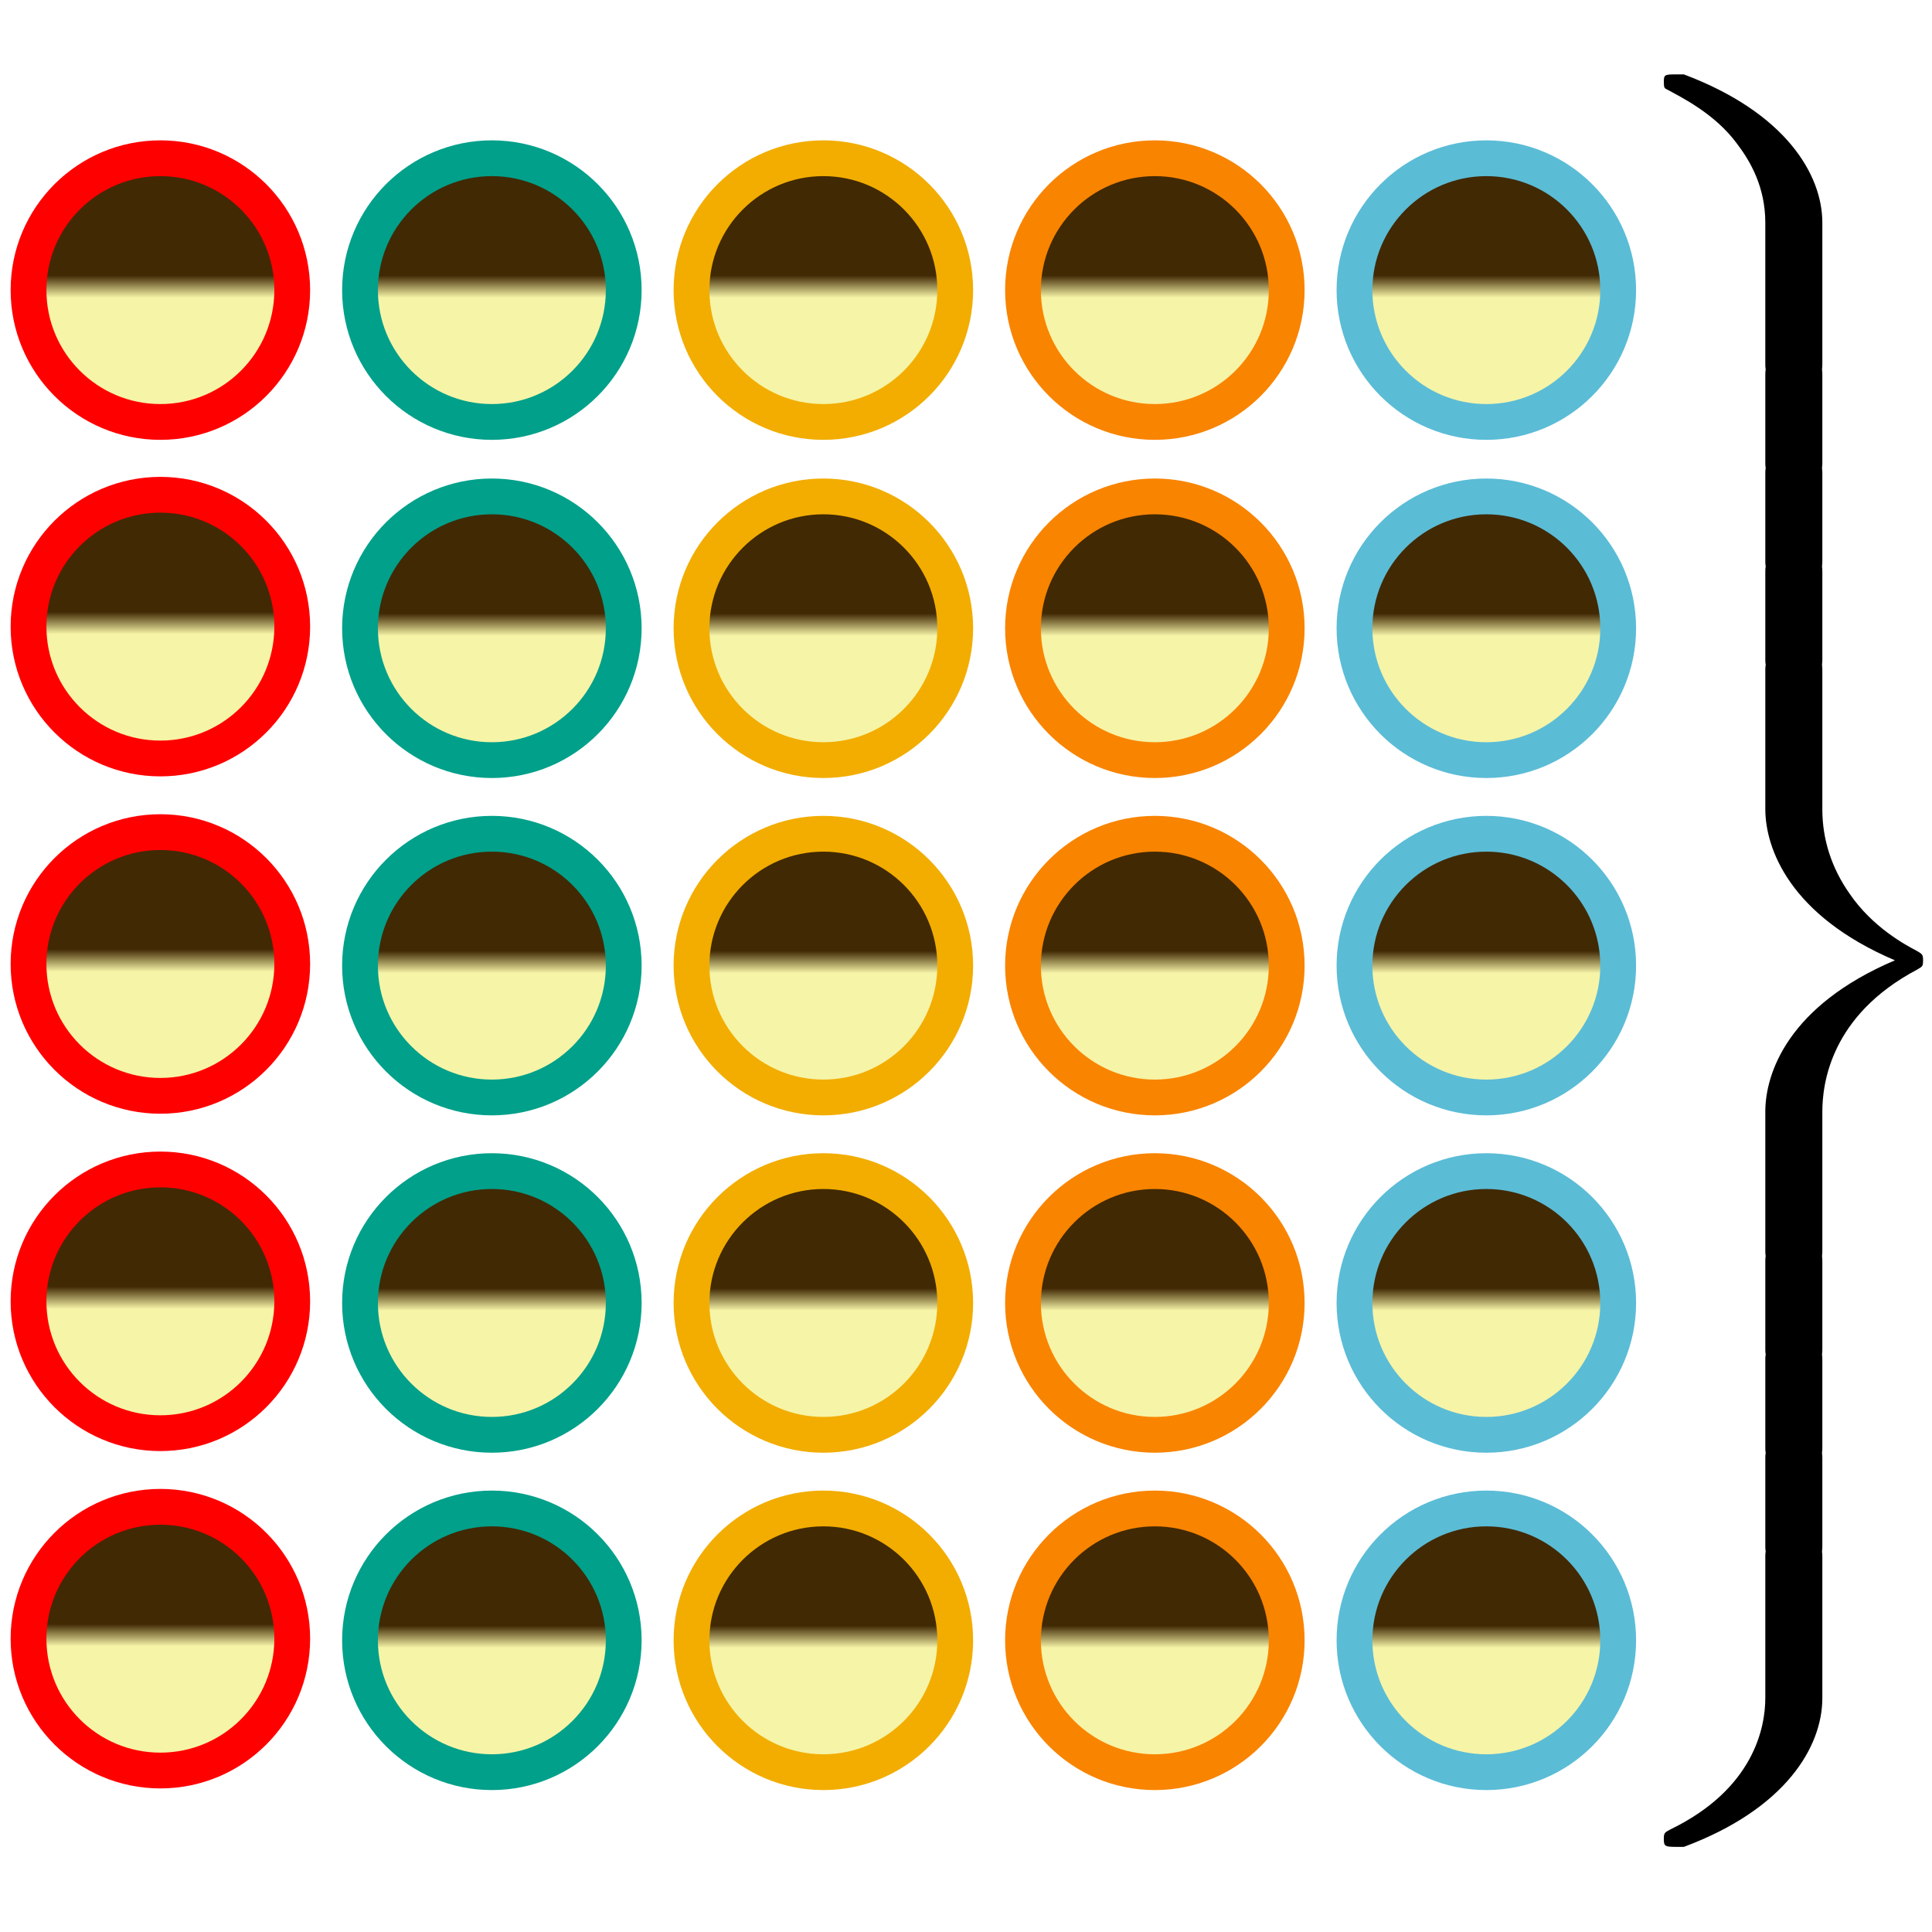 <?xml version="1.0" encoding="UTF-8" standalone="no"?><!DOCTYPE svg PUBLIC "-//W3C//DTD SVG 1.1//EN" "http://www.w3.org/Graphics/SVG/1.1/DTD/svg11.dtd"><svg width="100%" height="100%" viewBox="0 0 900 900" version="1.1" xmlns="http://www.w3.org/2000/svg" xmlns:xlink="http://www.w3.org/1999/xlink" xml:space="preserve" xmlns:serif="http://www.serif.com/" style="fill-rule:evenodd;clip-rule:evenodd;stroke-linecap:round;stroke-linejoin:round;stroke-miterlimit:1.5;"><circle cx="74.71" cy="135.138" r="61.425" style="fill:url(#_Linear1);stroke:#f00;stroke-width:16.67px;"/><circle cx="229.131" cy="135.138" r="61.425" style="fill:url(#_Linear2);stroke:#00a08a;stroke-width:16.67px;"/><circle cx="383.552" cy="135.138" r="61.425" style="fill:url(#_Linear3);stroke:#f2ad00;stroke-width:16.67px;"/><circle cx="537.973" cy="135.138" r="61.425" style="fill:url(#_Linear4);stroke:#f98400;stroke-width:16.67px;"/><circle cx="692.394" cy="135.138" r="61.425" style="fill:url(#_Linear5);stroke:#5bbcd6;stroke-width:16.67px;"/><circle cx="74.71" cy="291.906" r="61.425" style="fill:url(#_Linear6);stroke:#f00;stroke-width:16.67px;"/><circle cx="229.131" cy="292.671" r="61.425" style="fill:url(#_Linear7);stroke:#00a08a;stroke-width:16.67px;"/><circle cx="383.552" cy="292.671" r="61.425" style="fill:url(#_Linear8);stroke:#f2ad00;stroke-width:16.67px;"/><circle cx="537.973" cy="292.671" r="61.425" style="fill:url(#_Linear9);stroke:#f98400;stroke-width:16.67px;"/><circle cx="692.394" cy="292.671" r="61.425" style="fill:url(#_Linear10);stroke:#5bbcd6;stroke-width:16.67px;"/><circle cx="74.71" cy="449.057" r="61.425" style="fill:url(#_Linear11);stroke:#f00;stroke-width:16.67px;"/><circle cx="229.131" cy="449.822" r="61.425" style="fill:url(#_Linear12);stroke:#00a08a;stroke-width:16.67px;"/><circle cx="383.552" cy="449.822" r="61.425" style="fill:url(#_Linear13);stroke:#f2ad00;stroke-width:16.67px;"/><circle cx="537.973" cy="449.822" r="61.425" style="fill:url(#_Linear14);stroke:#f98400;stroke-width:16.67px;"/><circle cx="692.394" cy="449.822" r="61.425" style="fill:url(#_Linear15);stroke:#5bbcd6;stroke-width:16.67px;"/><circle cx="74.71" cy="606.208" r="61.425" style="fill:url(#_Linear16);stroke:#f00;stroke-width:16.67px;"/><circle cx="229.131" cy="606.973" r="61.425" style="fill:url(#_Linear17);stroke:#00a08a;stroke-width:16.67px;"/><circle cx="383.552" cy="606.973" r="61.425" style="fill:url(#_Linear18);stroke:#f2ad00;stroke-width:16.67px;"/><circle cx="537.973" cy="606.973" r="61.425" style="fill:url(#_Linear19);stroke:#f98400;stroke-width:16.67px;"/><circle cx="692.394" cy="606.973" r="61.425" style="fill:url(#_Linear20);stroke:#5bbcd6;stroke-width:16.67px;"/><circle cx="74.71" cy="763.358" r="61.425" style="fill:url(#_Linear21);stroke:#f00;stroke-width:16.67px;"/><circle cx="229.131" cy="764.124" r="61.425" style="fill:url(#_Linear22);stroke:#00a08a;stroke-width:16.67px;"/><circle cx="383.552" cy="764.124" r="61.425" style="fill:url(#_Linear23);stroke:#f2ad00;stroke-width:16.67px;"/><circle cx="537.973" cy="764.124" r="61.425" style="fill:url(#_Linear24);stroke:#f98400;stroke-width:16.67px;"/><circle cx="692.394" cy="764.124" r="61.425" style="fill:url(#_Linear25);stroke:#5bbcd6;stroke-width:16.67px;"/><g><g><g id="glyph2-4"><path d="M822.348,169.477c0,4.078 0.345,4.318 6.21,4.318l14.146,0c5.866,0 6.211,-0.24 6.211,-4.318l0,-65.729c0,-22.549 -17.252,-51.336 -64.52,-69.087l-3.106,0c-5.865,0 -6.21,0 -6.21,3.598c0,2.639 0.345,2.879 1.38,3.359c6.555,3.598 22.427,11.274 32.778,25.428c6.21,8.156 13.111,20.15 13.111,36.702l0,65.729Z" style="fill-rule:nonzero;"/></g></g><g><g id="glyph2-1"><path d="M848.915,174.683c0,-4.078 -0.345,-4.078 -6.211,-4.078l-14.146,0c-5.865,0 -6.21,0 -6.21,4.078l0,40.78c0,3.839 0.345,4.078 6.21,4.078l14.146,0c5.866,0 6.211,-0.239 6.211,-4.078l0,-40.78Z" style="fill-rule:nonzero;"/></g></g><g><g id="glyph2-11" serif:id="glyph2-1"><path d="M848.915,220.555c0,-4.078 -0.345,-4.078 -6.211,-4.078l-14.146,0c-5.865,0 -6.21,0 -6.21,4.078l0,40.781c0,3.838 0.345,4.078 6.21,4.078l14.146,0c5.866,0 6.211,-0.24 6.211,-4.078l0,-40.781Z" style="fill-rule:nonzero;"/></g></g><g><g id="glyph2-12" serif:id="glyph2-1"><path d="M848.915,266.427c0,-4.078 -0.345,-4.078 -6.211,-4.078l-14.146,0c-5.865,0 -6.21,0 -6.21,4.078l0,40.781c0,3.838 0.345,4.078 6.21,4.078l14.146,0c5.866,0 6.211,-0.24 6.211,-4.078l0,-40.781Z" style="fill-rule:nonzero;"/></g></g><g><g id="glyph2-5"><path d="M848.915,517.882c0,-12.954 3.795,-44.858 44.163,-66.208c2.415,-1.44 2.76,-1.44 2.76,-4.318c0,-2.639 -0.345,-2.879 -2.76,-4.318c-5.52,-2.879 -20.701,-11.035 -31.397,-26.628c-8.626,-12.234 -12.766,-25.668 -12.766,-39.341l0,-64.769c0,-4.079 -0.345,-4.079 -6.211,-4.079l-14.146,0c-5.865,0 -6.21,0 -6.21,4.079l0,64.529c0,18.471 11.386,49.657 60.379,70.527c-49.684,21.11 -60.379,52.535 -60.379,70.526l0,64.77c0,3.838 0.345,4.078 6.21,4.078l14.146,0c5.866,0 6.211,-0.24 6.211,-4.078l0,-64.77Z" style="fill-rule:nonzero;"/></g></g><g><g id="glyph2-13" serif:id="glyph2-1"><path d="M848.915,587.677c0,-4.078 -0.345,-4.078 -6.211,-4.078l-14.146,0c-5.865,0 -6.21,0 -6.21,4.078l0,40.781c0,3.838 0.345,4.078 6.21,4.078l14.146,0c5.866,0 6.211,-0.24 6.211,-4.078l0,-40.781Z" style="fill-rule:nonzero;"/></g></g><g><g id="glyph2-14" serif:id="glyph2-1"><path d="M848.915,633.549c0,-4.078 -0.345,-4.078 -6.211,-4.078l-14.146,0c-5.865,0 -6.21,0 -6.21,4.078l0,40.781c0,3.838 0.345,4.078 6.21,4.078l14.146,0c5.866,0 6.211,-0.24 6.211,-4.078l0,-40.781Z" style="fill-rule:nonzero;"/></g></g><g><g id="glyph2-15" serif:id="glyph2-1"><path d="M848.915,679.422c0,-4.078 -0.345,-4.078 -6.211,-4.078l-14.146,0c-5.865,0 -6.21,0 -6.21,4.078l0,40.78c0,3.839 0.345,4.078 6.21,4.078l14.146,0c5.866,0 6.211,-0.239 6.211,-4.078l0,-40.78Z" style="fill-rule:nonzero;"/></g></g><g><g id="glyph2-6"><path d="M822.348,791.023c0,13.434 -5.176,42.22 -44.164,61.171c-2.76,1.439 -3.105,1.679 -3.105,4.318c0,3.598 0.345,3.838 6.21,3.838l3.106,0c47.613,-17.752 64.52,-46.778 64.52,-69.327l0,-65.729c0,-4.078 -0.345,-4.078 -6.211,-4.078l-14.146,0c-5.865,0 -6.21,0 -6.21,4.078l0,65.729Z" style="fill-rule:nonzero;"/></g></g></g><defs><linearGradient id="_Linear1" x1="0" y1="0" x2="1" y2="0" gradientUnits="userSpaceOnUse" gradientTransform="matrix(6.34838e-16,-10.368,10.368,6.34838e-16,76.474,138.665)"><stop offset="0" style="stop-color:#f6f4a7;stop-opacity:1"/><stop offset="1" style="stop-color:#412904;stop-opacity:1"/></linearGradient><linearGradient id="_Linear2" x1="0" y1="0" x2="1" y2="0" gradientUnits="userSpaceOnUse" gradientTransform="matrix(6.34838e-16,-10.368,10.368,6.34838e-16,230.895,138.665)"><stop offset="0" style="stop-color:#f6f4a7;stop-opacity:1"/><stop offset="1" style="stop-color:#412904;stop-opacity:1"/></linearGradient><linearGradient id="_Linear3" x1="0" y1="0" x2="1" y2="0" gradientUnits="userSpaceOnUse" gradientTransform="matrix(6.34838e-16,-10.368,10.368,6.34838e-16,385.316,138.665)"><stop offset="0" style="stop-color:#f6f4a7;stop-opacity:1"/><stop offset="1" style="stop-color:#412904;stop-opacity:1"/></linearGradient><linearGradient id="_Linear4" x1="0" y1="0" x2="1" y2="0" gradientUnits="userSpaceOnUse" gradientTransform="matrix(6.34838e-16,-10.368,10.368,6.34838e-16,539.737,138.665)"><stop offset="0" style="stop-color:#f6f4a7;stop-opacity:1"/><stop offset="1" style="stop-color:#412904;stop-opacity:1"/></linearGradient><linearGradient id="_Linear5" x1="0" y1="0" x2="1" y2="0" gradientUnits="userSpaceOnUse" gradientTransform="matrix(6.34838e-16,-10.368,10.368,6.34838e-16,694.158,138.665)"><stop offset="0" style="stop-color:#f6f4a7;stop-opacity:1"/><stop offset="1" style="stop-color:#412904;stop-opacity:1"/></linearGradient><linearGradient id="_Linear6" x1="0" y1="0" x2="1" y2="0" gradientUnits="userSpaceOnUse" gradientTransform="matrix(6.34838e-16,-10.368,10.368,6.34838e-16,76.474,295.434)"><stop offset="0" style="stop-color:#f6f4a7;stop-opacity:1"/><stop offset="1" style="stop-color:#412904;stop-opacity:1"/></linearGradient><linearGradient id="_Linear7" x1="0" y1="0" x2="1" y2="0" gradientUnits="userSpaceOnUse" gradientTransform="matrix(6.34838e-16,-10.368,10.368,6.34838e-16,230.895,296.199)"><stop offset="0" style="stop-color:#f6f4a7;stop-opacity:1"/><stop offset="1" style="stop-color:#412904;stop-opacity:1"/></linearGradient><linearGradient id="_Linear8" x1="0" y1="0" x2="1" y2="0" gradientUnits="userSpaceOnUse" gradientTransform="matrix(6.34838e-16,-10.368,10.368,6.34838e-16,385.316,296.199)"><stop offset="0" style="stop-color:#f6f4a7;stop-opacity:1"/><stop offset="1" style="stop-color:#412904;stop-opacity:1"/></linearGradient><linearGradient id="_Linear9" x1="0" y1="0" x2="1" y2="0" gradientUnits="userSpaceOnUse" gradientTransform="matrix(6.34838e-16,-10.368,10.368,6.34838e-16,539.737,296.199)"><stop offset="0" style="stop-color:#f6f4a7;stop-opacity:1"/><stop offset="1" style="stop-color:#412904;stop-opacity:1"/></linearGradient><linearGradient id="_Linear10" x1="0" y1="0" x2="1" y2="0" gradientUnits="userSpaceOnUse" gradientTransform="matrix(6.34838e-16,-10.368,10.368,6.34838e-16,694.158,296.199)"><stop offset="0" style="stop-color:#f6f4a7;stop-opacity:1"/><stop offset="1" style="stop-color:#412904;stop-opacity:1"/></linearGradient><linearGradient id="_Linear11" x1="0" y1="0" x2="1" y2="0" gradientUnits="userSpaceOnUse" gradientTransform="matrix(6.34838e-16,-10.368,10.368,6.34838e-16,76.474,452.584)"><stop offset="0" style="stop-color:#f6f4a7;stop-opacity:1"/><stop offset="1" style="stop-color:#412904;stop-opacity:1"/></linearGradient><linearGradient id="_Linear12" x1="0" y1="0" x2="1" y2="0" gradientUnits="userSpaceOnUse" gradientTransform="matrix(6.34838e-16,-10.368,10.368,6.34838e-16,230.895,453.35)"><stop offset="0" style="stop-color:#f6f4a7;stop-opacity:1"/><stop offset="1" style="stop-color:#412904;stop-opacity:1"/></linearGradient><linearGradient id="_Linear13" x1="0" y1="0" x2="1" y2="0" gradientUnits="userSpaceOnUse" gradientTransform="matrix(6.34838e-16,-10.368,10.368,6.34838e-16,385.316,453.35)"><stop offset="0" style="stop-color:#f6f4a7;stop-opacity:1"/><stop offset="1" style="stop-color:#412904;stop-opacity:1"/></linearGradient><linearGradient id="_Linear14" x1="0" y1="0" x2="1" y2="0" gradientUnits="userSpaceOnUse" gradientTransform="matrix(6.34838e-16,-10.368,10.368,6.34838e-16,539.737,453.35)"><stop offset="0" style="stop-color:#f6f4a7;stop-opacity:1"/><stop offset="1" style="stop-color:#412904;stop-opacity:1"/></linearGradient><linearGradient id="_Linear15" x1="0" y1="0" x2="1" y2="0" gradientUnits="userSpaceOnUse" gradientTransform="matrix(6.34838e-16,-10.368,10.368,6.34838e-16,694.158,453.35)"><stop offset="0" style="stop-color:#f6f4a7;stop-opacity:1"/><stop offset="1" style="stop-color:#412904;stop-opacity:1"/></linearGradient><linearGradient id="_Linear16" x1="0" y1="0" x2="1" y2="0" gradientUnits="userSpaceOnUse" gradientTransform="matrix(6.34838e-16,-10.368,10.368,6.34838e-16,76.474,609.735)"><stop offset="0" style="stop-color:#f6f4a7;stop-opacity:1"/><stop offset="1" style="stop-color:#412904;stop-opacity:1"/></linearGradient><linearGradient id="_Linear17" x1="0" y1="0" x2="1" y2="0" gradientUnits="userSpaceOnUse" gradientTransform="matrix(6.34838e-16,-10.368,10.368,6.34838e-16,230.895,610.5)"><stop offset="0" style="stop-color:#f6f4a7;stop-opacity:1"/><stop offset="1" style="stop-color:#412904;stop-opacity:1"/></linearGradient><linearGradient id="_Linear18" x1="0" y1="0" x2="1" y2="0" gradientUnits="userSpaceOnUse" gradientTransform="matrix(6.34838e-16,-10.368,10.368,6.34838e-16,385.316,610.5)"><stop offset="0" style="stop-color:#f6f4a7;stop-opacity:1"/><stop offset="1" style="stop-color:#412904;stop-opacity:1"/></linearGradient><linearGradient id="_Linear19" x1="0" y1="0" x2="1" y2="0" gradientUnits="userSpaceOnUse" gradientTransform="matrix(6.34838e-16,-10.368,10.368,6.34838e-16,539.737,610.5)"><stop offset="0" style="stop-color:#f6f4a7;stop-opacity:1"/><stop offset="1" style="stop-color:#412904;stop-opacity:1"/></linearGradient><linearGradient id="_Linear20" x1="0" y1="0" x2="1" y2="0" gradientUnits="userSpaceOnUse" gradientTransform="matrix(6.34838e-16,-10.368,10.368,6.34838e-16,694.158,610.5)"><stop offset="0" style="stop-color:#f6f4a7;stop-opacity:1"/><stop offset="1" style="stop-color:#412904;stop-opacity:1"/></linearGradient><linearGradient id="_Linear21" x1="0" y1="0" x2="1" y2="0" gradientUnits="userSpaceOnUse" gradientTransform="matrix(6.34838e-16,-10.368,10.368,6.34838e-16,76.474,766.886)"><stop offset="0" style="stop-color:#f6f4a7;stop-opacity:1"/><stop offset="1" style="stop-color:#412904;stop-opacity:1"/></linearGradient><linearGradient id="_Linear22" x1="0" y1="0" x2="1" y2="0" gradientUnits="userSpaceOnUse" gradientTransform="matrix(6.34838e-16,-10.368,10.368,6.34838e-16,230.895,767.651)"><stop offset="0" style="stop-color:#f6f4a7;stop-opacity:1"/><stop offset="1" style="stop-color:#412904;stop-opacity:1"/></linearGradient><linearGradient id="_Linear23" x1="0" y1="0" x2="1" y2="0" gradientUnits="userSpaceOnUse" gradientTransform="matrix(6.34838e-16,-10.368,10.368,6.34838e-16,385.316,767.651)"><stop offset="0" style="stop-color:#f6f4a7;stop-opacity:1"/><stop offset="1" style="stop-color:#412904;stop-opacity:1"/></linearGradient><linearGradient id="_Linear24" x1="0" y1="0" x2="1" y2="0" gradientUnits="userSpaceOnUse" gradientTransform="matrix(6.34838e-16,-10.368,10.368,6.34838e-16,539.737,767.651)"><stop offset="0" style="stop-color:#f6f4a7;stop-opacity:1"/><stop offset="1" style="stop-color:#412904;stop-opacity:1"/></linearGradient><linearGradient id="_Linear25" x1="0" y1="0" x2="1" y2="0" gradientUnits="userSpaceOnUse" gradientTransform="matrix(6.34838e-16,-10.368,10.368,6.34838e-16,694.158,767.651)"><stop offset="0" style="stop-color:#f6f4a7;stop-opacity:1"/><stop offset="1" style="stop-color:#412904;stop-opacity:1"/></linearGradient></defs></svg>